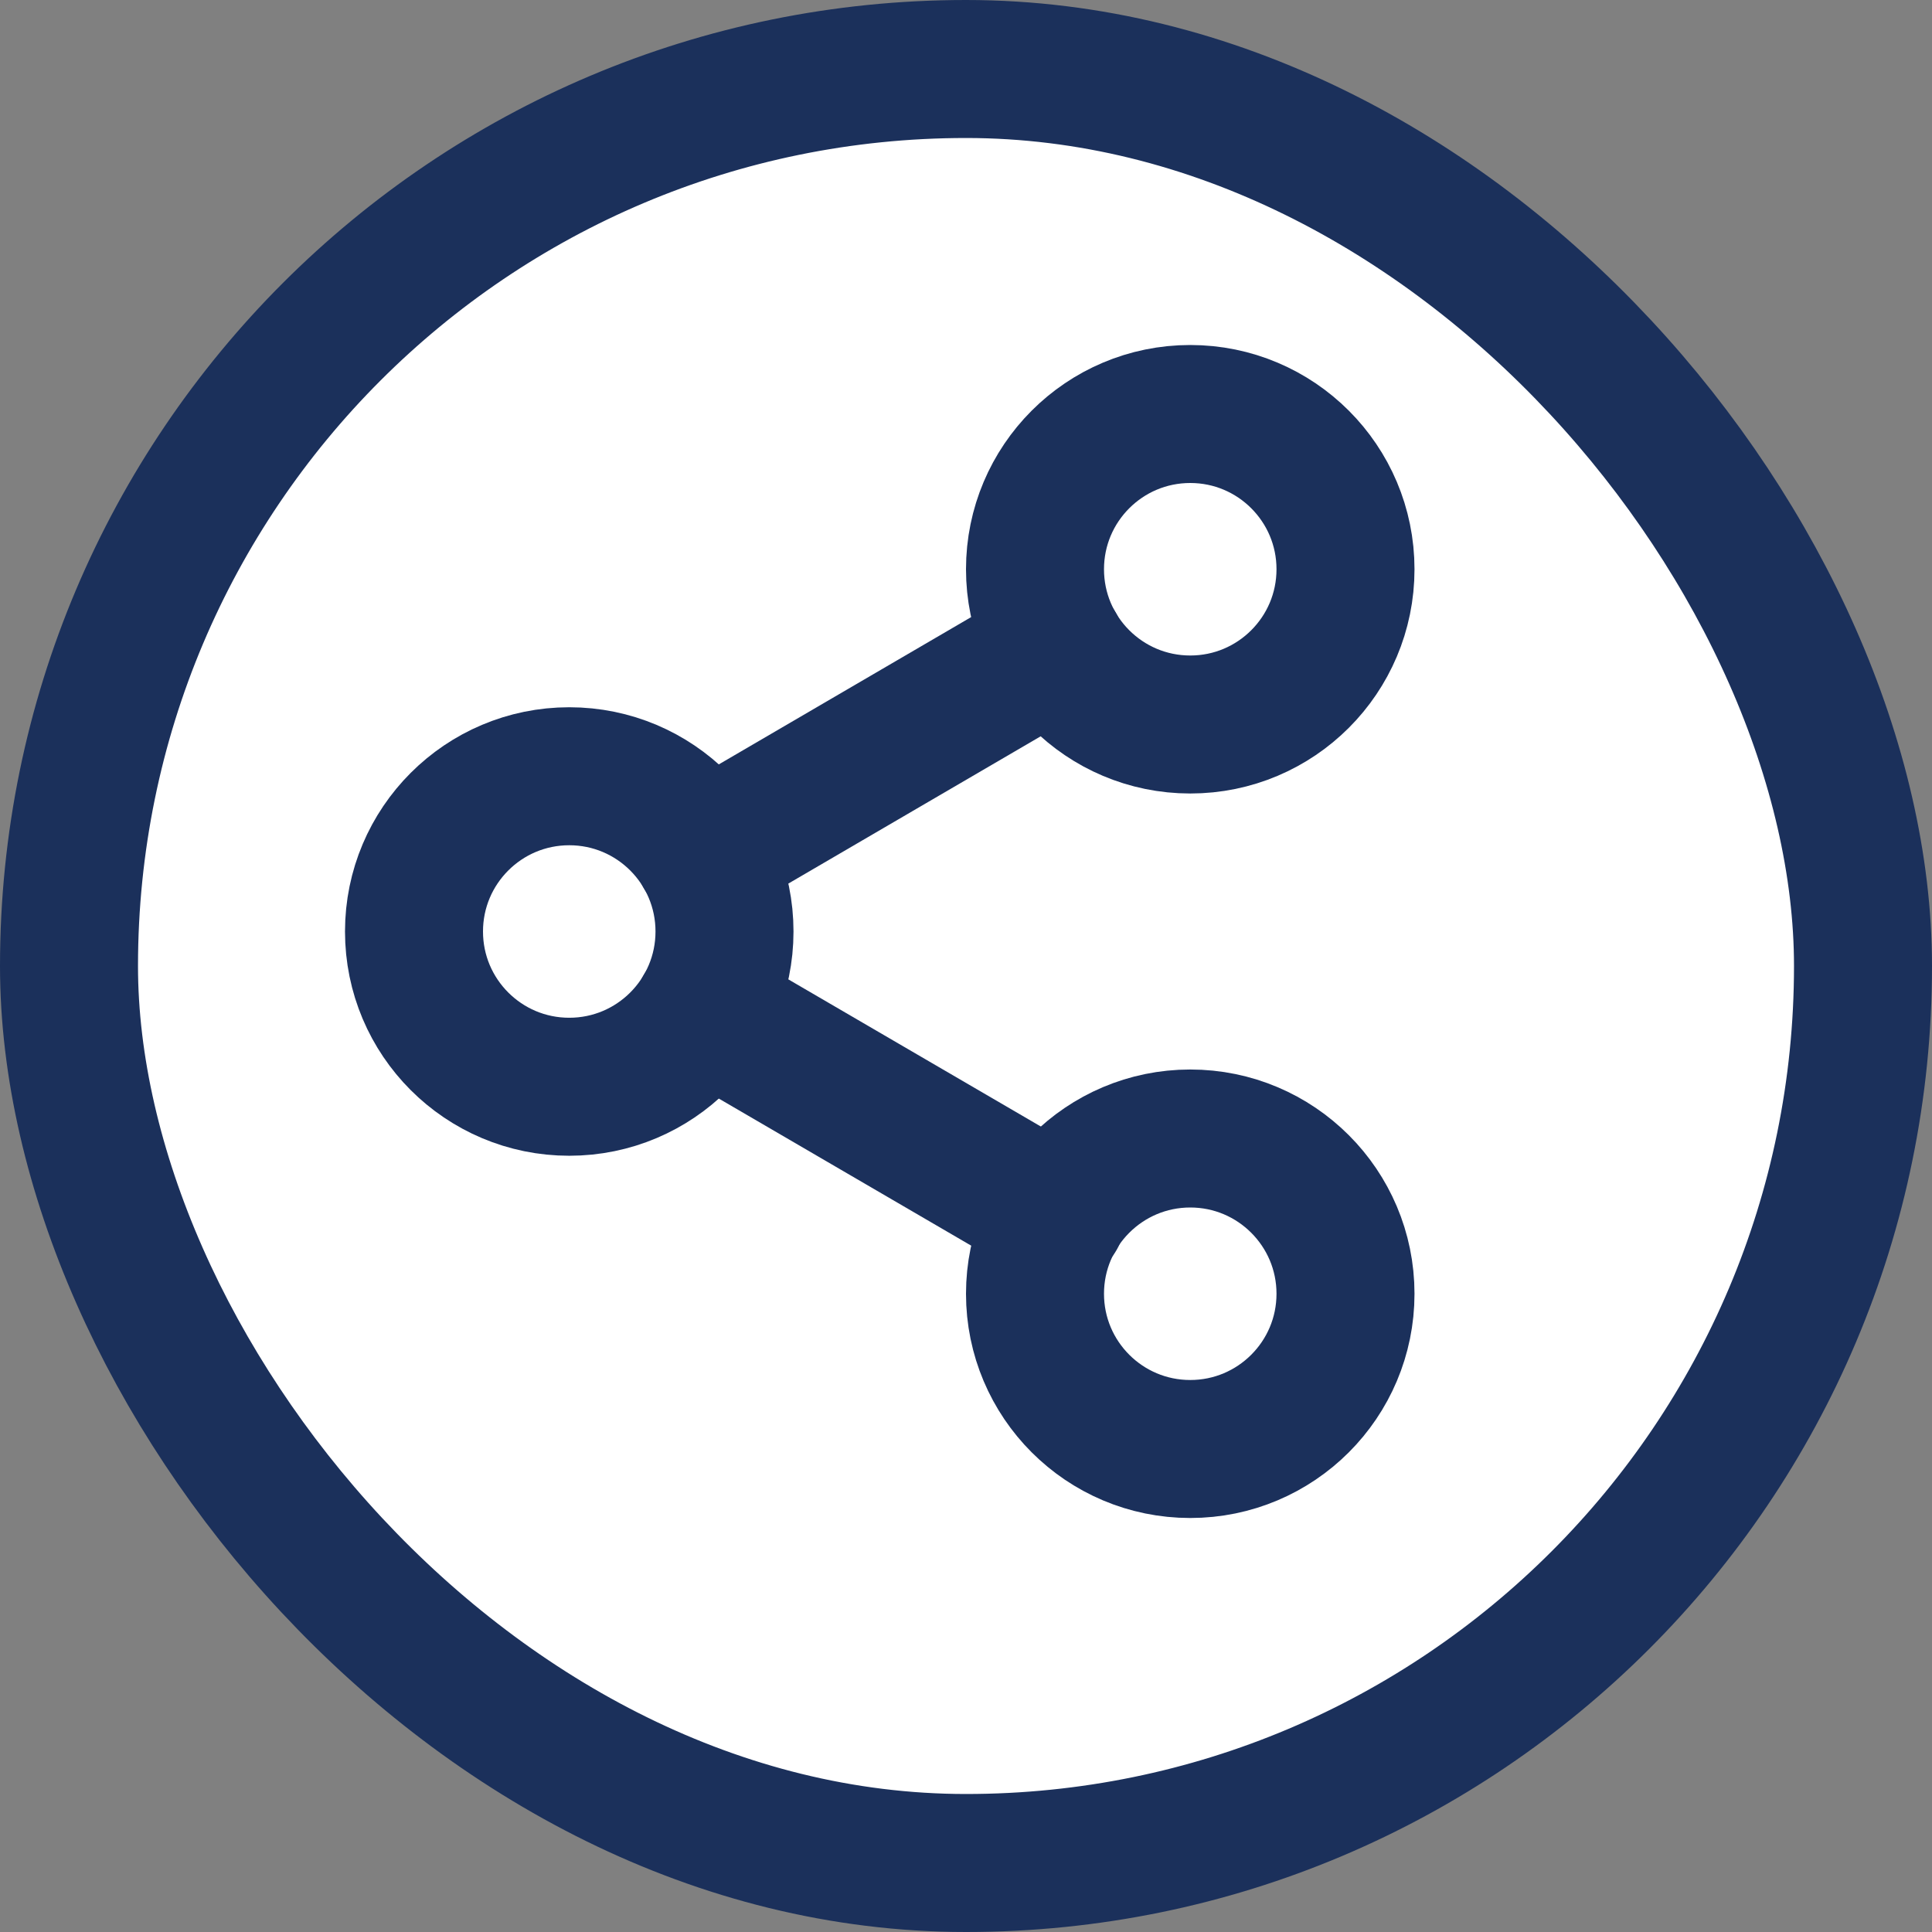 <svg width="28" height="28" viewBox="0 0 28 28" fill="none" xmlns="http://www.w3.org/2000/svg">
<rect x="0" y="0" width="28" height="28" fill="#808080" stroke="none"/>
<rect x="1" y="1" width="26" height="26" rx="13" stroke="#1B305B" fill="#fff" stroke-width="2"/>
<path d="M17.25 10.5C18.493 10.5 19.5 9.493 19.5 8.25C19.5 7.007 18.493 6 17.25 6C16.007 6 15 7.007 15 8.25C15 9.493 16.007 10.5 17.25 10.5Z" stroke="#1B305B" stroke-width="2" stroke-linecap="round" stroke-linejoin="round"/>
<path d="M8.25 15.75C9.493 15.75 10.5 14.743 10.5 13.5C10.5 12.257 9.493 11.25 8.25 11.25C7.007 11.25 6 12.257 6 13.5C6 14.743 7.007 15.75 8.25 15.75Z" stroke="#1B305B" stroke-width="2" stroke-linecap="round" stroke-linejoin="round"/>
<path d="M17.25 21C18.493 21 19.5 19.993 19.5 18.75C19.5 17.508 18.493 16.5 17.25 16.5C16.007 16.5 15 17.508 15 18.75C15 19.993 16.007 21 17.25 21Z" stroke="#1B305B" stroke-width="2" stroke-linecap="round" stroke-linejoin="round"/>
<path d="M10.193 14.633L15.315 17.618" stroke="#1B305B" stroke-width="2" stroke-linecap="round" stroke-linejoin="round"/>
<path d="M15.307 9.382L10.193 12.367" stroke="#1B305B" stroke-width="2" stroke-linecap="round" stroke-linejoin="round"/>
</svg>

